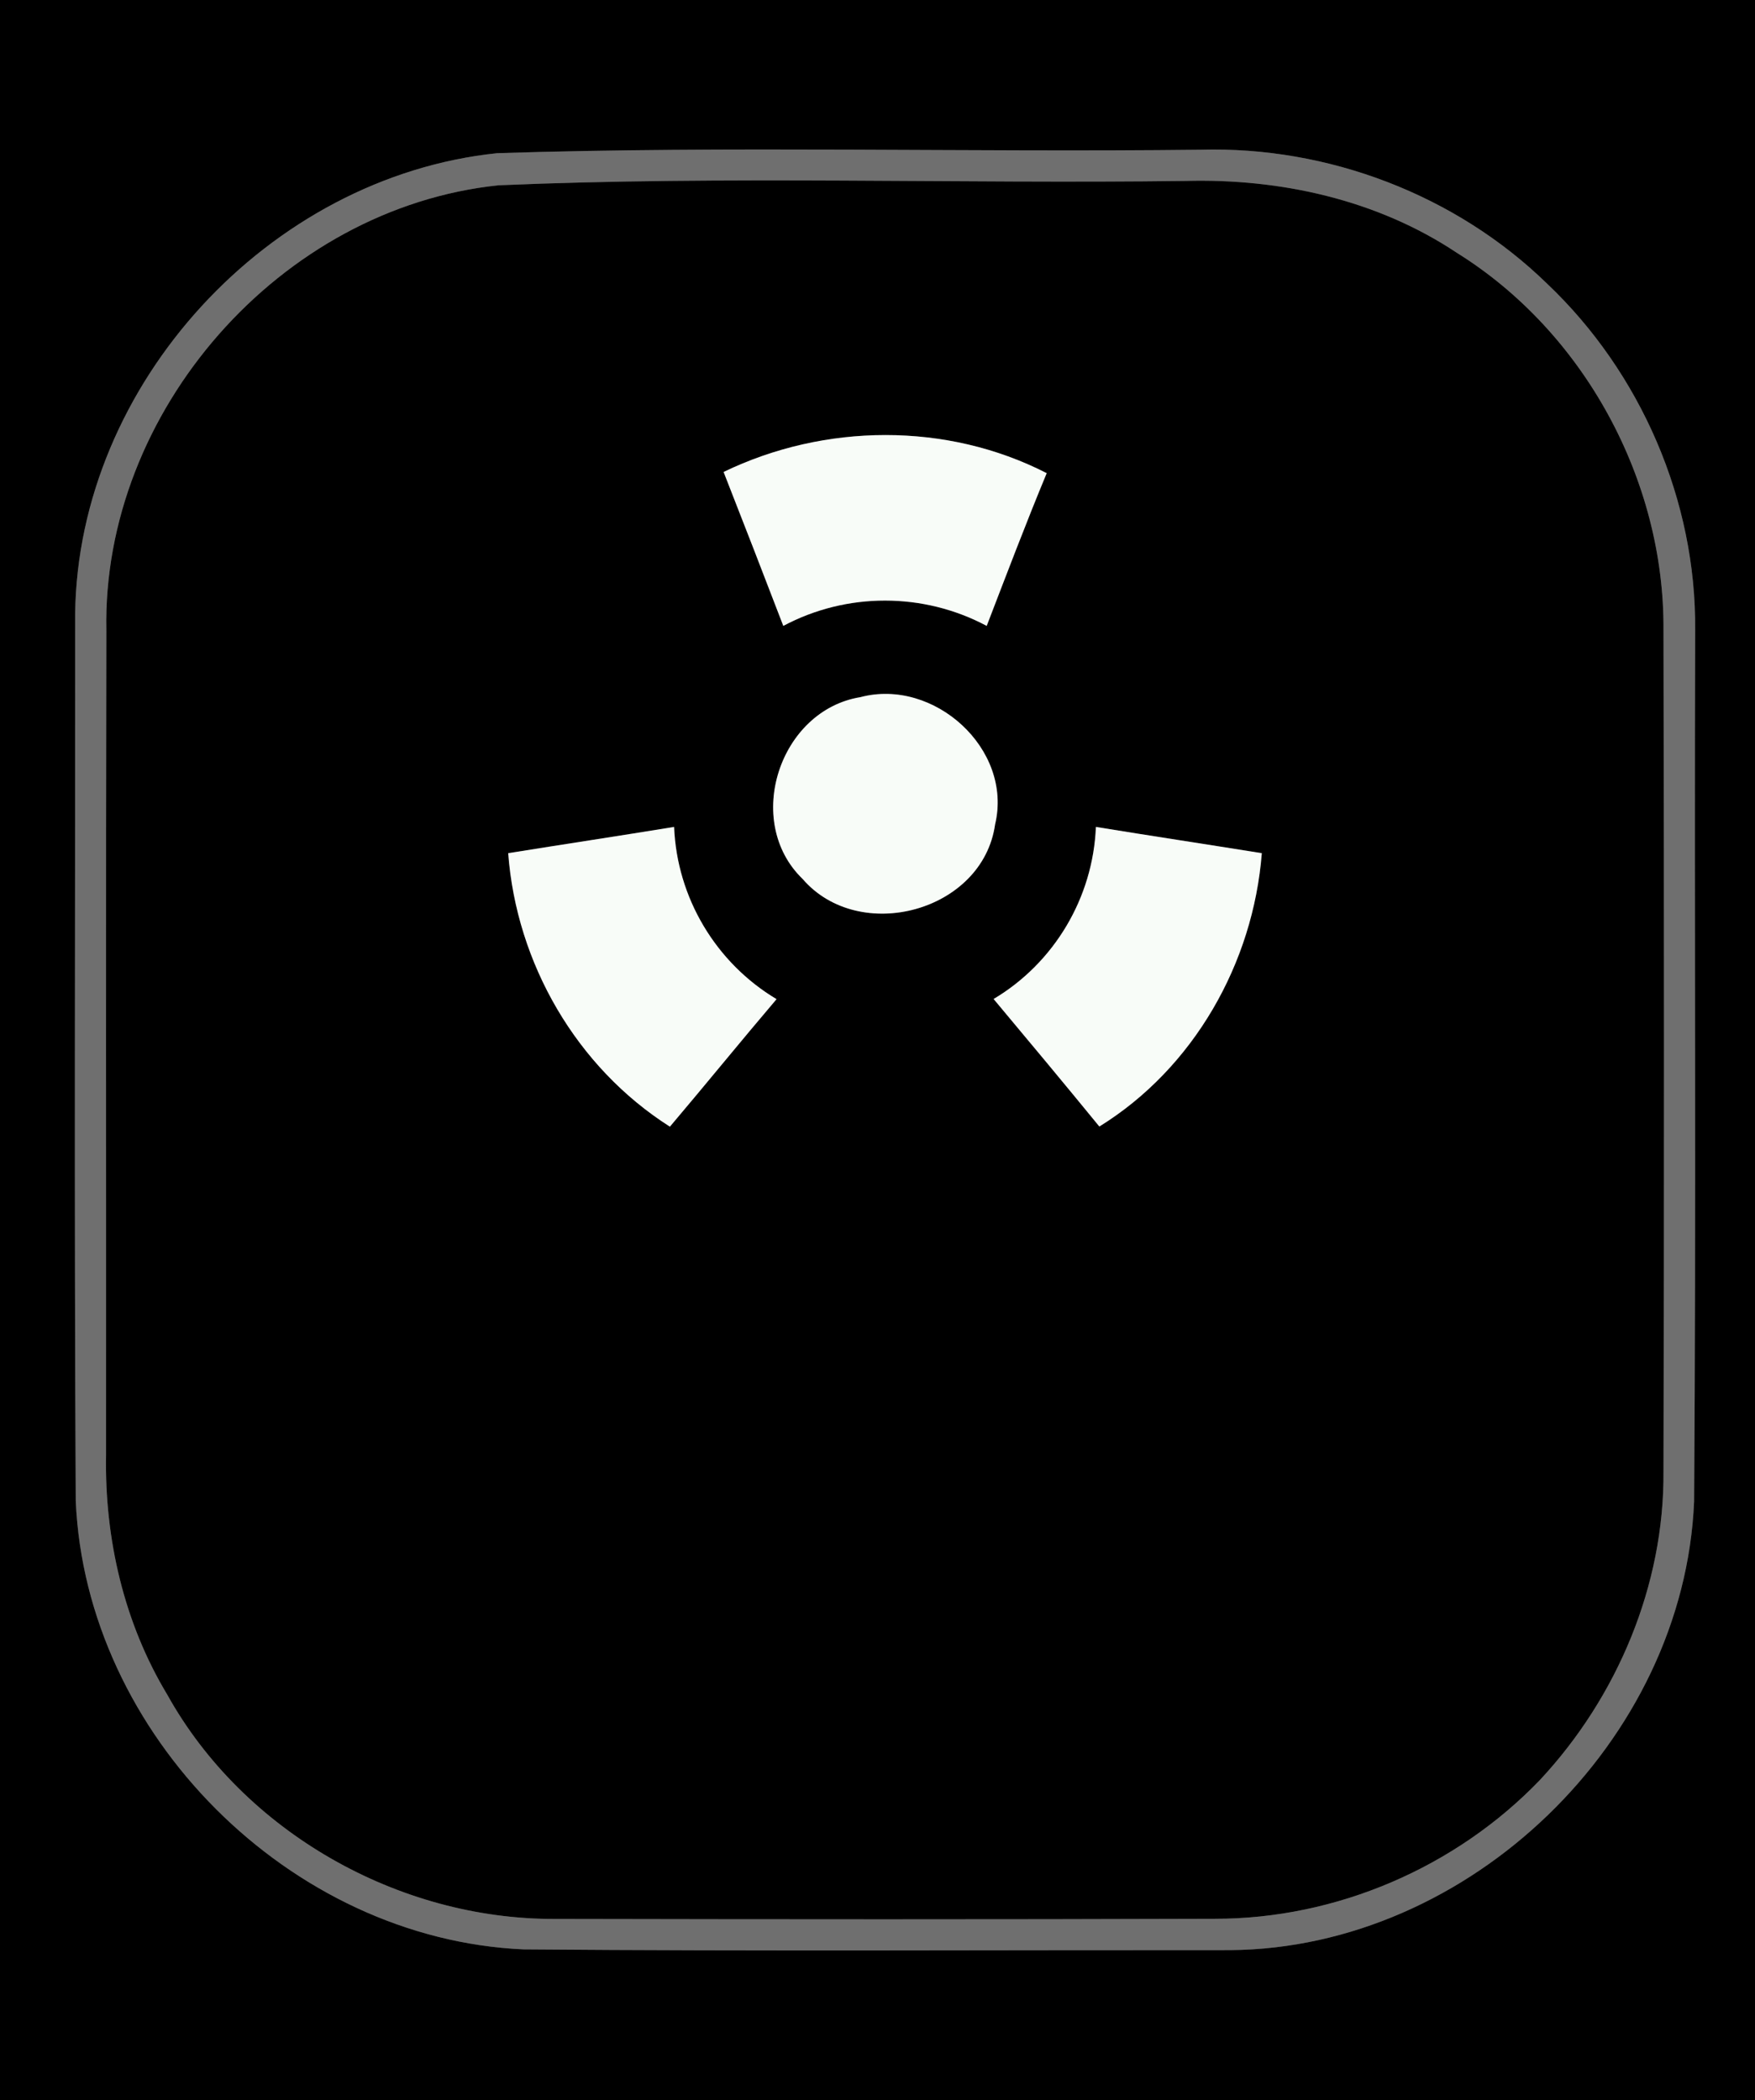 <?xml version="1.0" encoding="UTF-8" ?>
<!DOCTYPE svg PUBLIC "-//W3C//DTD SVG 1.1//EN" "http://www.w3.org/Graphics/SVG/1.1/DTD/svg11.dtd">
<svg width="117px" height="140px" viewBox="0 0 117 140" version="1.1" xmlns="http://www.w3.org/2000/svg">
<rect x="0" y="0" width="117" height="140" fill="#333333" stroke="none"/>
<g id="#000000ff">
<path fill="#000000" opacity="1.00" d=" M 0.00 0.00 L 117.00 0.00 L 117.00 140.00 L 0.00 140.00 L 0.00 0.00 M 33.15 10.21 C 17.92 11.79 5.20 25.59 5.01 40.92 C 5.02 60.63 4.94 80.34 5.05 100.04 C 5.72 115.62 19.32 129.25 34.91 129.94 C 50.60 130.07 66.31 129.98 82.01 129.99 C 97.98 129.86 112.27 116.03 112.94 100.08 C 113.08 80.73 112.95 61.36 113.01 42.00 C 113.09 33.38 109.39 24.83 103.13 18.90 C 97.05 12.98 88.52 9.74 80.04 9.98 C 64.41 10.16 48.76 9.71 33.15 10.21 Z" />
<path fill="#000000" opacity="1.00" d=" M 33.24 12.35 C 48.48 11.70 63.77 12.26 79.03 12.06 C 85.36 11.89 91.81 13.31 97.12 16.85 C 105.61 22.13 110.97 32.01 110.90 42.00 C 110.94 60.69 110.95 79.38 110.90 98.07 C 110.96 105.67 107.82 113.12 102.66 118.65 C 97.06 124.48 89.08 127.91 80.99 127.90 C 66.33 127.95 51.66 127.94 37.00 127.91 C 26.56 127.95 16.24 122.11 11.15 112.96 C 8.26 108.17 6.97 102.55 7.07 96.99 C 7.08 78.67 7.05 60.35 7.09 42.04 C 6.79 27.43 18.69 13.86 33.24 12.35 M 48.24 31.46 C 49.58 34.88 50.91 38.30 52.22 41.72 C 56.44 39.47 61.56 39.47 65.78 41.72 C 67.09 38.32 68.38 34.91 69.78 31.54 C 63.11 28.12 54.96 28.21 48.24 31.46 M 57.36 46.47 C 51.96 47.35 49.54 54.76 53.51 58.59 C 57.29 62.97 65.52 60.77 66.34 54.95 C 67.54 49.91 62.25 45.17 57.36 46.47 M 33.88 56.87 C 34.43 64.21 38.43 71.14 44.66 75.10 C 47.05 72.28 49.38 69.41 51.77 66.60 C 47.72 64.18 45.13 59.84 44.94 55.12 C 41.26 55.72 37.56 56.28 33.88 56.87 M 73.06 55.12 C 72.87 59.83 70.29 64.18 66.24 66.59 C 68.60 69.41 70.96 72.24 73.29 75.09 C 79.58 71.20 83.55 64.20 84.12 56.87 C 80.44 56.28 76.75 55.72 73.06 55.12 Z" />
</g>
<g id="#6f6f6fff">
<path fill="#6f6f6f" opacity="1.00" d=" M 33.15 10.21 C 48.76 9.71 64.41 10.16 80.04 9.98 C 88.52 9.74 97.05 12.98 103.13 18.90 C 109.39 24.83 113.09 33.38 113.01 42.00 C 112.95 61.36 113.08 80.73 112.94 100.08 C 112.27 116.03 97.98 129.86 82.01 129.99 C 66.31 129.98 50.60 130.07 34.91 129.94 C 19.32 129.25 5.72 115.62 5.05 100.04 C 4.94 80.34 5.02 60.63 5.01 40.92 C 5.20 25.59 17.92 11.79 33.15 10.21 M 33.24 12.35 C 18.69 13.86 6.79 27.43 7.09 42.04 C 7.05 60.35 7.08 78.67 7.07 96.99 C 6.97 102.55 8.26 108.17 11.15 112.96 C 16.24 122.11 26.56 127.95 37.00 127.91 C 51.66 127.94 66.33 127.95 80.99 127.90 C 89.08 127.91 97.06 124.48 102.66 118.65 C 107.82 113.12 110.96 105.67 110.90 98.07 C 110.95 79.38 110.94 60.69 110.90 42.00 C 110.97 32.01 105.61 22.13 97.12 16.85 C 91.81 13.31 85.36 11.89 79.03 12.06 C 63.77 12.26 48.48 11.70 33.24 12.35 Z" />
</g>
<g id="#f8fcf8ff">
<path fill="#f8fcf8" opacity="1.00" d=" M 48.24 31.46 C 54.96 28.21 63.11 28.12 69.78 31.54 C 68.38 34.91 67.09 38.32 65.78 41.72 C 61.56 39.47 56.44 39.47 52.22 41.72 C 50.91 38.30 49.58 34.88 48.24 31.46 Z" />
<path fill="#f8fcf8" opacity="1.00" d=" M 57.36 46.47 C 62.25 45.17 67.54 49.91 66.34 54.95 C 65.52 60.77 57.29 62.97 53.51 58.59 C 49.54 54.76 51.96 47.35 57.36 46.47 Z" />
<path fill="#f8fcf8" opacity="1.00" d=" M 33.88 56.87 C 37.56 56.28 41.26 55.72 44.94 55.12 C 45.13 59.84 47.72 64.18 51.77 66.60 C 49.38 69.41 47.05 72.28 44.66 75.10 C 38.43 71.14 34.43 64.21 33.88 56.87 Z" />
<path fill="#f8fcf8" opacity="1.00" d=" M 73.06 55.12 C 76.75 55.72 80.44 56.28 84.12 56.87 C 83.55 64.20 79.58 71.20 73.29 75.09 C 70.96 72.24 68.60 69.41 66.24 66.59 C 70.29 64.18 72.87 59.83 73.06 55.12 Z" />
</g>
</svg>
